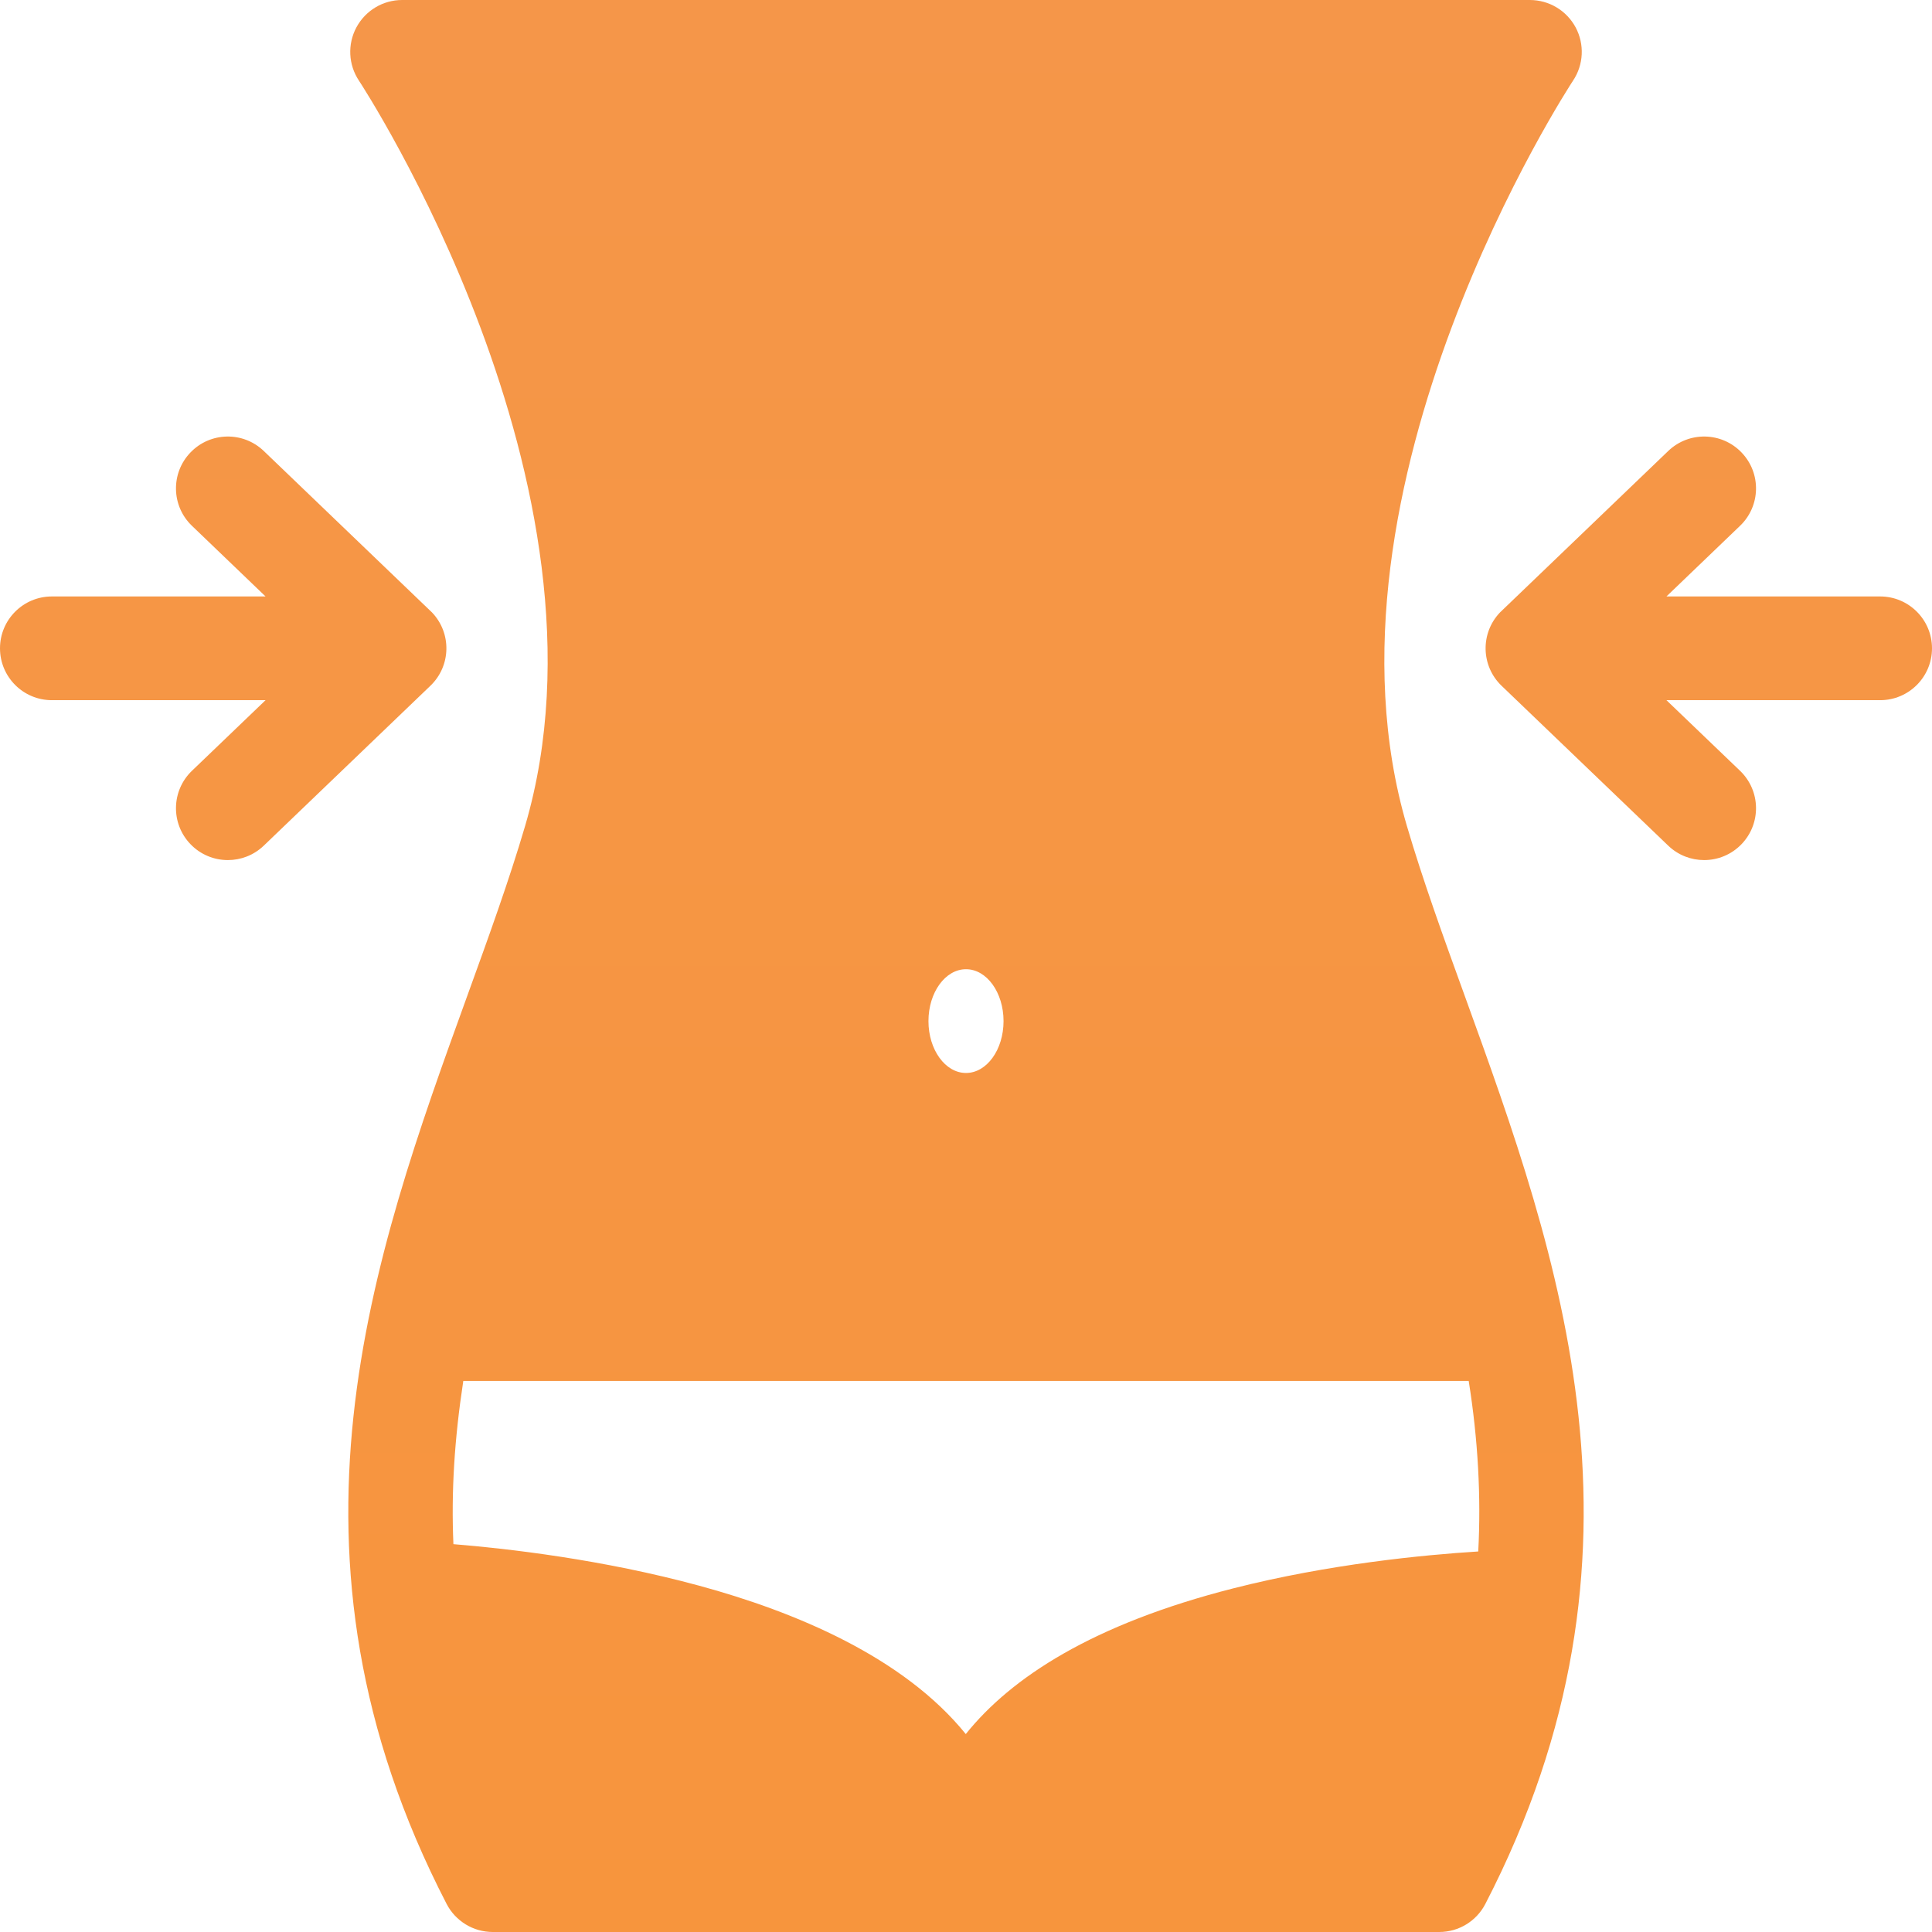 <svg 
 xmlns="http://www.w3.org/2000/svg"
 xmlns:xlink="http://www.w3.org/1999/xlink"
 width="51px" height="51px">
<defs>
<linearGradient id="PSgrad_0" x1="0%" x2="0%" y1="100%" y2="0%">
  <stop offset="0%" stop-color="rgb(247,149,61)" stop-opacity="1" />
  <stop offset="100%" stop-color="rgb(245,150,73)" stop-opacity="1" />
</linearGradient>

</defs>
<path fill-rule="evenodd"  fill="url(#PSgrad_0)"
 d="M49.631,18.483 L43.990,18.483 L45.933,20.347 C46.479,20.871 46.497,21.737 45.973,22.283 C45.704,22.563 45.345,22.704 44.985,22.704 C44.644,22.704 44.303,22.578 44.037,22.323 L39.637,18.102 C39.092,17.578 39.074,16.712 39.597,16.166 C39.610,16.153 44.037,11.905 44.037,11.905 C44.583,11.381 45.450,11.399 45.973,11.945 C46.497,12.490 46.479,13.357 45.933,13.880 L43.990,15.745 L49.631,15.745 C50.387,15.745 51.000,16.358 51.000,17.114 C51.000,17.870 50.387,18.483 49.631,18.483 ZM37.139,21.805 C37.561,23.240 38.097,24.720 38.665,26.287 C41.163,33.185 43.996,41.003 39.209,50.260 C38.974,50.714 38.505,51.000 37.993,51.000 L13.007,51.000 C12.495,51.000 12.026,50.714 11.790,50.260 C7.004,41.003 9.836,33.185 12.335,26.287 C12.903,24.720 13.439,23.240 13.861,21.805 C16.496,12.847 9.545,2.234 9.474,2.127 C9.195,1.707 9.170,1.167 9.408,0.723 C9.647,0.278 10.110,-0.000 10.614,-0.000 L40.385,-0.000 C40.890,-0.000 41.354,0.278 41.593,0.723 C41.831,1.168 41.805,1.708 41.525,2.128 C41.455,2.234 34.504,12.847 37.139,21.805 ZM12.230,36.453 C11.995,37.993 11.909,39.379 11.969,40.762 C13.410,40.879 15.918,41.168 18.455,41.858 C20.990,42.547 23.847,43.739 25.494,45.775 C26.691,44.283 28.840,42.875 32.555,41.929 C35.081,41.286 37.579,41.045 39.022,40.955 C39.099,39.512 39.016,37.993 38.770,36.453 L12.230,36.453 ZM25.500,25.585 C24.953,25.585 24.509,26.198 24.509,26.955 C24.509,27.711 24.953,28.324 25.500,28.324 C26.047,28.324 26.491,27.711 26.491,26.955 C26.491,26.198 26.047,25.585 25.500,25.585 ZM11.362,18.102 L6.963,22.323 C6.697,22.578 6.356,22.704 6.015,22.704 C5.655,22.704 5.296,22.563 5.027,22.283 C4.503,21.737 4.521,20.871 5.067,20.347 L7.010,18.483 L1.369,18.483 C0.613,18.483 -0.000,17.870 -0.000,17.114 C-0.000,16.358 0.613,15.745 1.369,15.745 L7.010,15.745 L5.067,13.880 C4.521,13.357 4.503,12.490 5.027,11.945 C5.550,11.399 6.417,11.381 6.963,11.905 C6.963,11.905 11.390,16.153 11.403,16.166 C11.926,16.712 11.908,17.578 11.362,18.102 Z"/>
</svg>